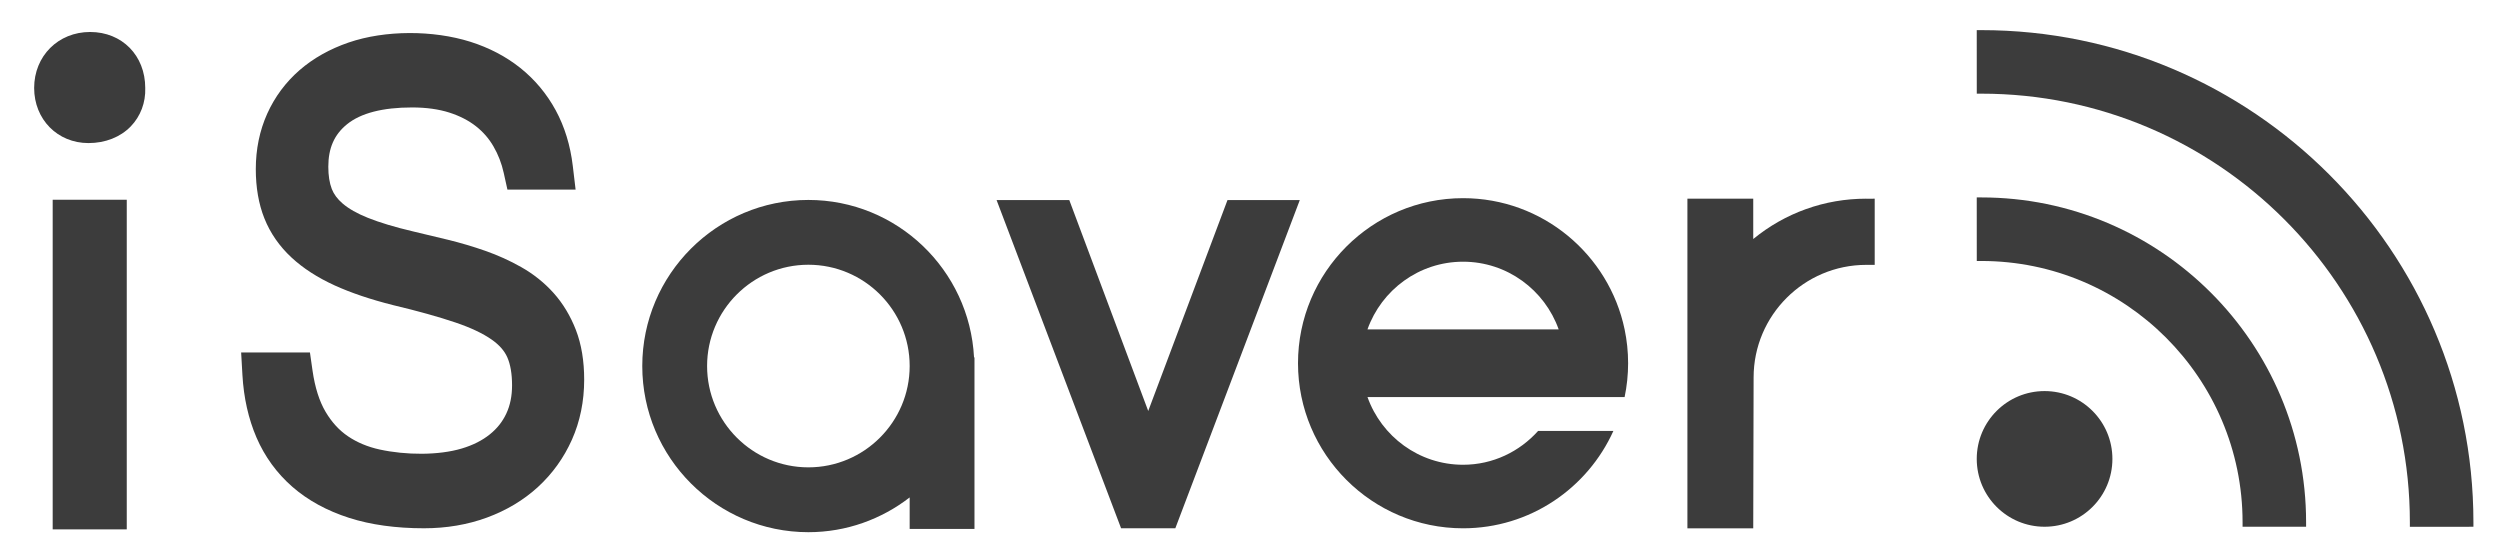 <?xml version="1.0" encoding="utf-8"?>
<!-- Generator: Adobe Illustrator 16.0.0, SVG Export Plug-In . SVG Version: 6.00 Build 0)  -->
<!DOCTYPE svg PUBLIC "-//W3C//DTD SVG 1.1//EN" "http://www.w3.org/Graphics/SVG/1.1/DTD/svg11.dtd">
<svg version="1.1" id="Layer_1" xmlns="http://www.w3.org/2000/svg" xmlns:xlink="http://www.w3.org/1999/xlink" x="0px" y="0px"
	 width="135px" height="30px" viewBox="0 0 135 30" enable-background="new 0 0 135 30" xml:space="preserve">
<g>
	<path fill="#3C3C3C" d="M31.099,17.82c-0.297-0.765-0.702-1.438-1.207-2c-0.493-0.55-1.08-1.02-1.745-1.396
		c-0.611-0.347-1.267-0.643-1.947-0.881c-0.652-0.229-1.325-0.427-2-0.593c-0.651-0.158-1.281-0.31-1.895-0.454
		c-0.983-0.231-1.805-0.479-2.441-0.734c-0.578-0.231-1.036-0.492-1.363-0.773c-0.283-0.244-0.473-0.499-0.583-0.782
		c-0.126-0.325-0.189-0.729-0.189-1.202c0-1.008,0.321-1.736,1.01-2.295c0.745-0.603,1.926-0.908,3.512-0.908
		c0.766,0,1.444,0.095,2.019,0.279c0.557,0.179,1.037,0.427,1.43,0.735c0.39,0.308,0.7,0.663,0.946,1.087
		c0.256,0.439,0.443,0.922,0.556,1.436l0.199,0.9h3.682L30.93,8.955c-0.131-1.103-0.44-2.111-0.92-2.996
		c-0.485-0.893-1.128-1.663-1.913-2.29c-0.773-0.617-1.683-1.093-2.703-1.415c-2.004-0.629-4.588-0.637-6.569,0.042
		c-1.016,0.348-1.906,0.849-2.648,1.491c-0.751,0.654-1.34,1.447-1.749,2.356c-0.408,0.908-0.615,1.914-0.615,2.991
		c0,0.99,0.155,1.884,0.462,2.653c0.317,0.797,0.811,1.511,1.466,2.118c0.619,0.577,1.404,1.084,2.332,1.508
		c0.875,0.398,1.929,0.755,3.151,1.063c1.342,0.319,2.476,0.636,3.373,0.94c0.822,0.278,1.482,0.59,1.962,0.928
		c0.402,0.283,0.673,0.591,0.831,0.941c0.173,0.388,0.261,0.9,0.261,1.522c0,0.581-0.102,1.081-0.31,1.526
		c-0.206,0.44-0.497,0.807-0.89,1.123c-0.407,0.328-0.915,0.585-1.513,0.763c-1.253,0.377-3.023,0.364-4.44,0.054
		c-0.639-0.14-1.213-0.379-1.705-0.712c-0.478-0.324-0.874-0.755-1.208-1.316c-0.338-0.568-0.576-1.317-0.707-2.225l-0.141-0.986
		h-3.715l0.069,1.214c0.07,1.233,0.325,2.369,0.758,3.374c0.446,1.035,1.101,1.936,1.946,2.672c0.833,0.726,1.863,1.288,3.06,1.672
		c1.16,0.372,2.52,0.561,4.042,0.561c1.21,0,2.352-0.194,3.394-0.576c1.059-0.389,1.987-0.945,2.76-1.654
		c0.779-0.714,1.396-1.573,1.834-2.554c0.438-0.984,0.661-2.074,0.661-3.236C31.547,19.493,31.396,18.589,31.099,17.82z"/>
	<polygon fill="#3C3C3C" points="66.285,10.803 62.004,22.193 57.741,10.803 53.815,10.803 60.539,28.528 63.467,28.528 
		70.189,10.803 	"/>
	<path fill="#3C3C3C" d="M84.168,21.442h3.561c0.123-0.591,0.189-1.202,0.189-1.828s-0.066-1.237-0.189-1.828
		c-0.846-4.04-4.434-7.085-8.723-7.085c-4.916,0-8.914,3.999-8.914,8.913c0,4.915,3.998,8.914,8.914,8.914
		c3.611,0,6.721-2.162,8.117-5.259h-4.064c-1,1.116-2.439,1.828-4.053,1.828c-2.381,0-4.406-1.53-5.162-3.655h7.037H84.168z
		 M79.006,14.132c2.381,0,4.406,1.529,5.162,3.654H73.844C74.6,15.661,76.625,14.132,79.006,14.132z"/>
	<path fill="#3C3C3C" d="M100.775,10.729c-2.248,0-4.377,0.767-6.1,2.178v-2.178h-3.555v17.8h3.555l0.02-8.146
		c0-3.353,2.729-6.08,6.08-6.08h0.459v-3.573H100.775z"/>
	<g>
		<path fill="#3C3C3C" d="M4.776,7.726c0.911,0,1.723-0.32,2.286-0.901C7.592,6.275,7.87,5.533,7.843,4.75
			c0-1.753-1.252-3.023-2.977-3.023c-1.723,0-3.022,1.299-3.022,3.023C1.845,6.446,3.105,7.726,4.776,7.726z"/>
		<g>
			<rect x="2.845" y="10.786" fill="#3C3C3C" width="4" height="17.8"/>
		</g>
	</g>
	<g>
		<circle fill="#3C3C3C" cx="110.407" cy="24.781" r="3.663"/>
	</g>
	<g>
		<path fill="#3C3C3C" d="M106.99,10.661h-0.246l0.002,3.432h0.246c7.777,0,14.107,6.328,14.107,14.107v0.245h3.186l0.244-0.002
			v-0.245C124.529,18.528,116.662,10.661,106.99,10.661z"/>
		<path fill="#3C3C3C" d="M106.99,1.627h-0.246l0.002,3.431h0.246c12.76,0,23.141,10.38,23.141,23.143v0.245h3.186l0.246-0.004
			v-0.245C133.564,13.546,121.643,1.627,106.99,1.627z"/>
	</g>
	<path fill="#3C3C3C" d="M52.598,19.299c-0.245-4.728-4.158-8.502-8.946-8.502c-4.946,0-8.969,4.023-8.969,8.969
		c0,4.947,4.023,8.972,8.969,8.972c2.06,0,3.954-0.705,5.47-1.877v1.701h3.5v-9.263H52.598z M43.652,25.237
		c-3.016,0-5.469-2.455-5.469-5.472c0-3.016,2.454-5.469,5.469-5.469c3.016,0,5.47,2.453,5.47,5.469
		C49.122,22.782,46.668,25.237,43.652,25.237z"/>
</g>
</svg>
